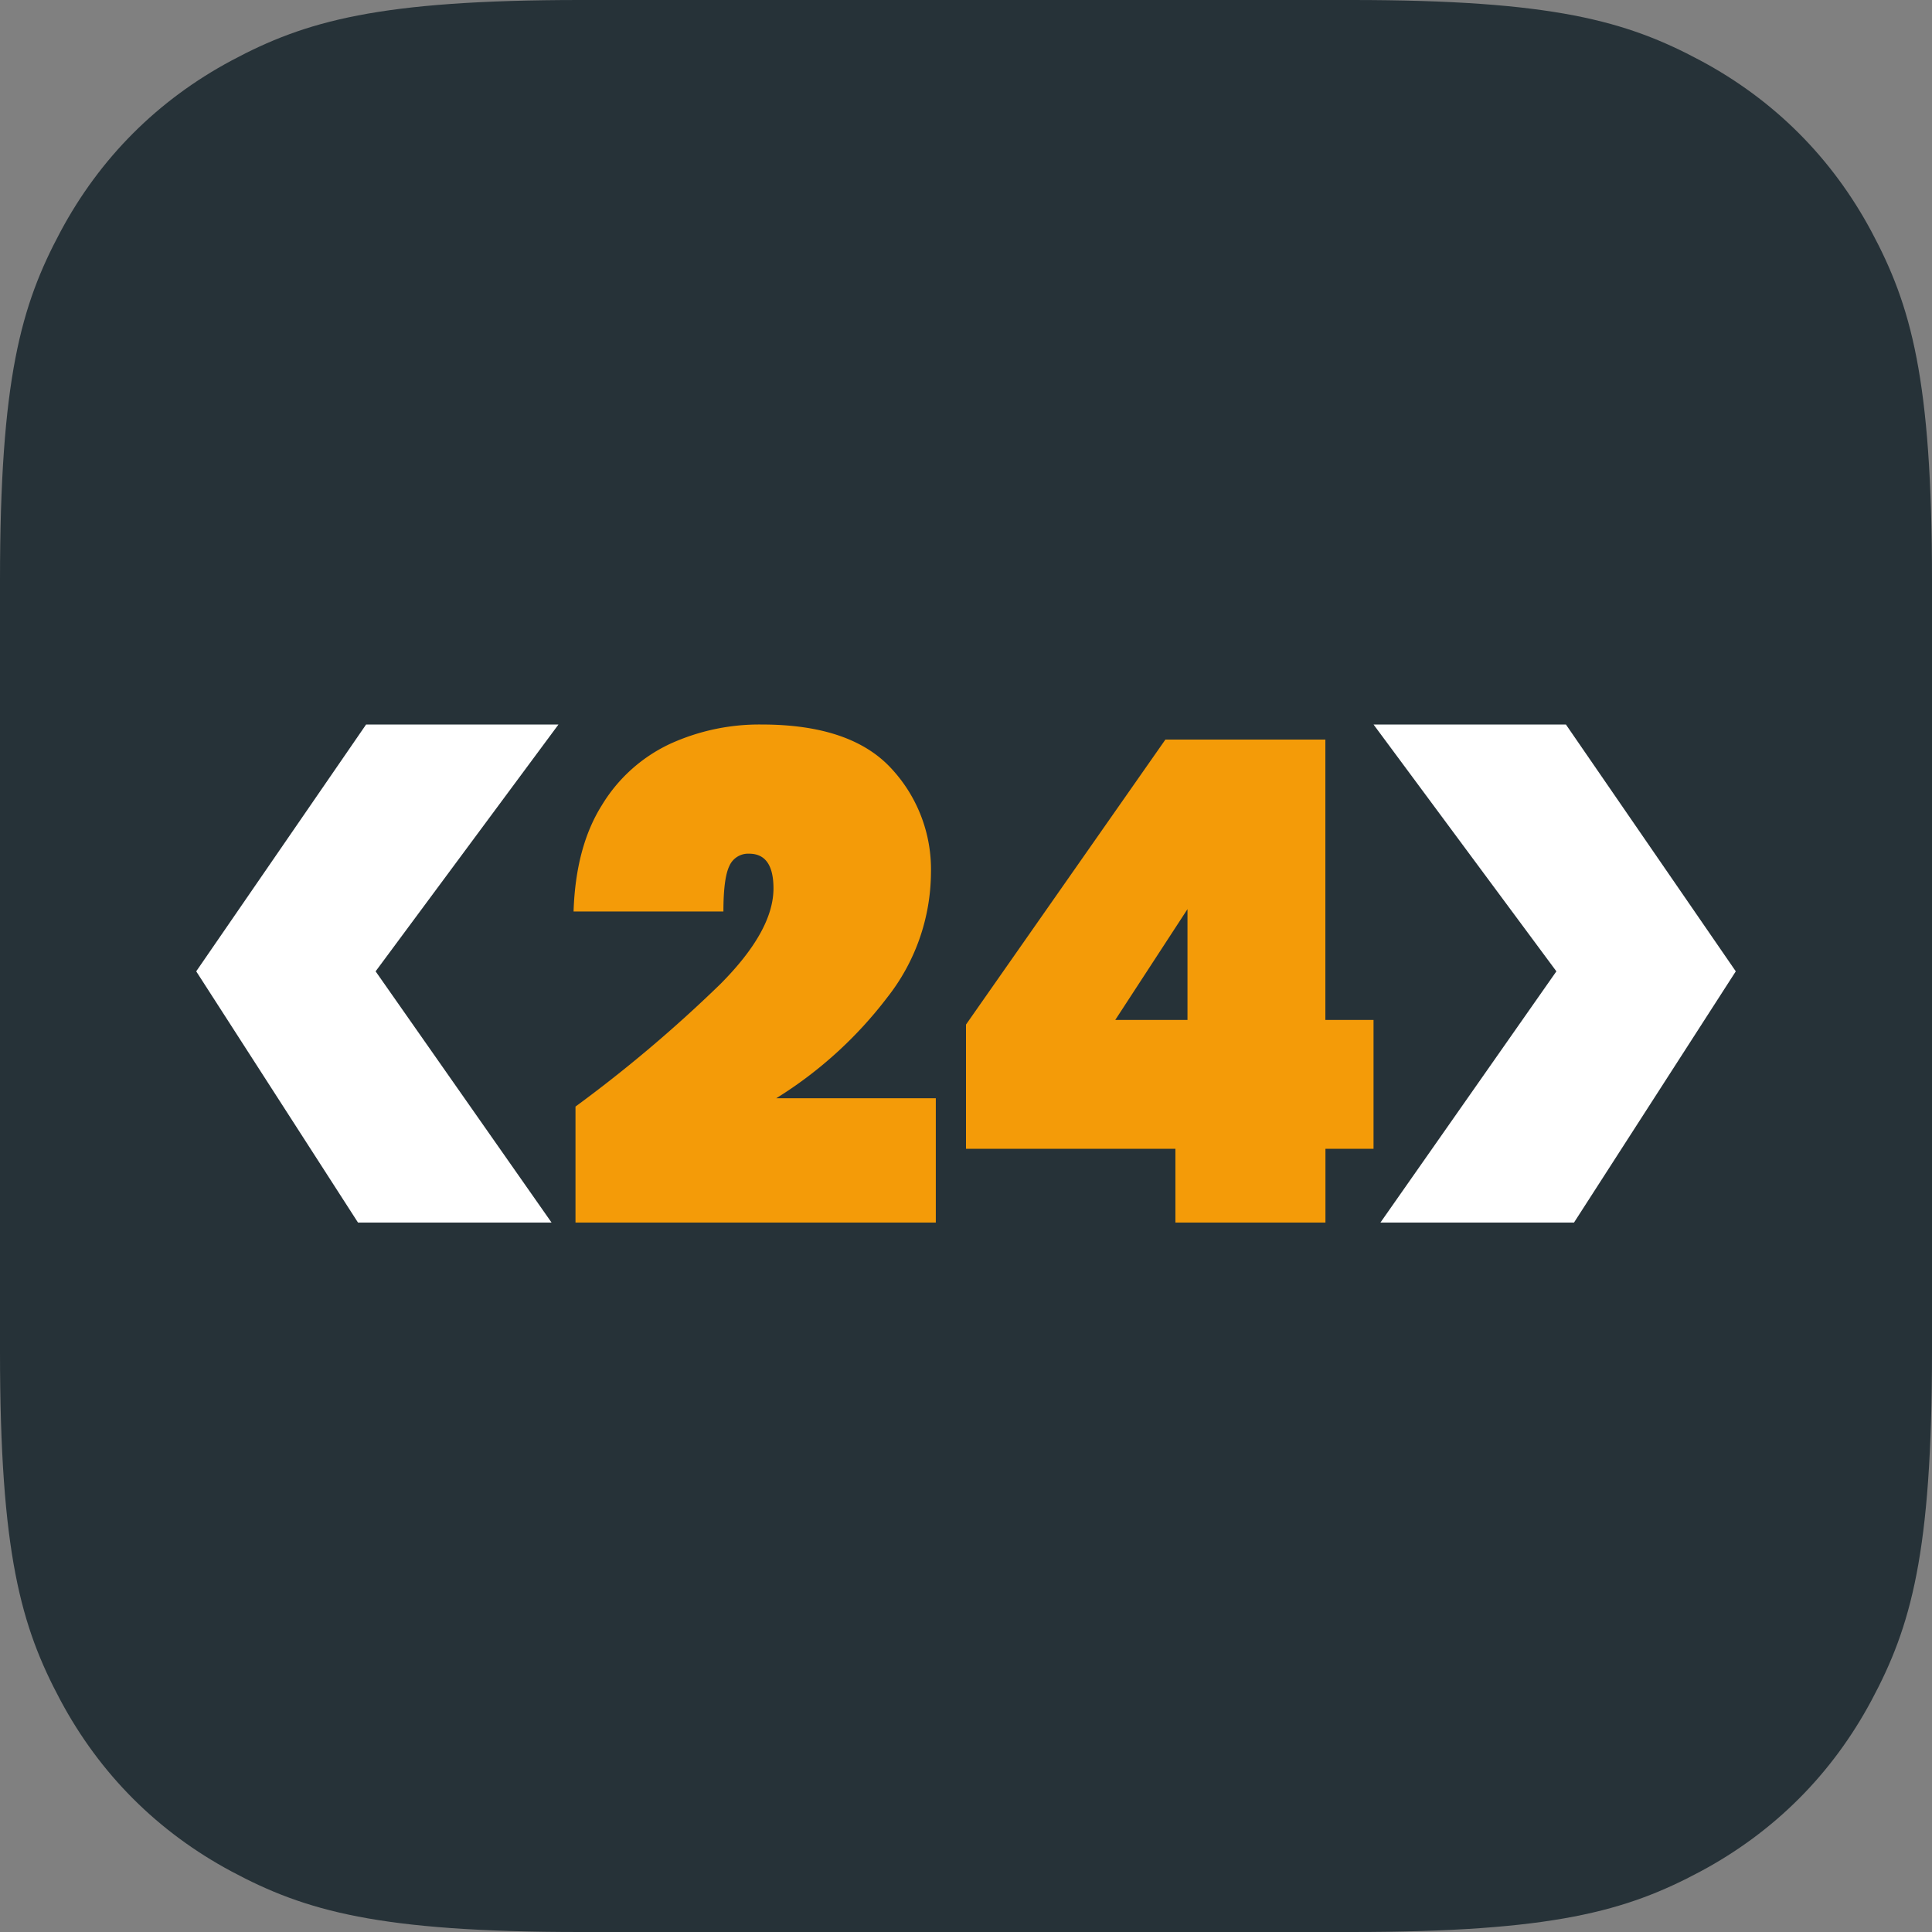 <svg class="app-icon" width="128" height="128" xmlns="http://www.w3.org/2000/svg"><rect width="100%" height="100%" fill="#808080" stroke="none"/><g fill="none" fill-rule="evenodd"><path d="M38.458 0h51.084c13.373 0 18.222 1.392 23.11 4.007 4.89 2.615 8.726 6.451 11.341 11.34 2.615 4.89 4.007 9.738 4.007 23.111v51.084c0 13.373-1.392 18.222-4.007 23.11-2.615 4.89-6.451 8.726-11.34 11.341-4.89 2.615-9.738 4.007-23.111 4.007H38.458c-13.373 0-18.222-1.392-23.11-4.007-4.89-2.615-8.726-6.451-11.341-11.34C1.392 107.763 0 102.915 0 89.542V38.458c0-13.373 1.392-18.222 4.007-23.11 2.615-4.89 6.451-8.726 11.34-11.341C20.237 1.392 25.085 0 38.458 0z" fill="#263238"/><g fill-rule="nonzero"><path fill="#FFF" d="M103.745 48H91l12.115 16.354L91.456 81h12.824L115 64.354zM24.255 48H37L24.885 64.354 36.544 81H23.72L13 64.354z"/><path d="M87.809 49v18.575H91v8.537h-3.186V81h-9.94v-4.888H64V67.88L77.21 49h10.599zm-9.135 11.233l-4.786 7.342h4.786v-7.342zM58.78 66.087a13.473 13.473 0 0 0 2.898-8.238 9.814 9.814 0 0 0-2.683-6.997c-1.79-1.9-4.632-2.851-8.528-2.851a14.224 14.224 0 0 0-6.091 1.29 10.453 10.453 0 0 0-4.503 4.06c-1.156 1.84-1.78 4.186-1.873 7.039h9.928c0-1.47.131-2.473.392-3.012.223-.52.748-.848 1.315-.818 1.073 0 1.61.77 1.61 2.3 0 1.872-1.179 3.99-3.537 6.355a91.287 91.287 0 0 1-9.58 8.098V81H62v-8.238H51.428a27.376 27.376 0 0 0 7.352-6.675z" fill="#F49B08"/></g></g></svg>
